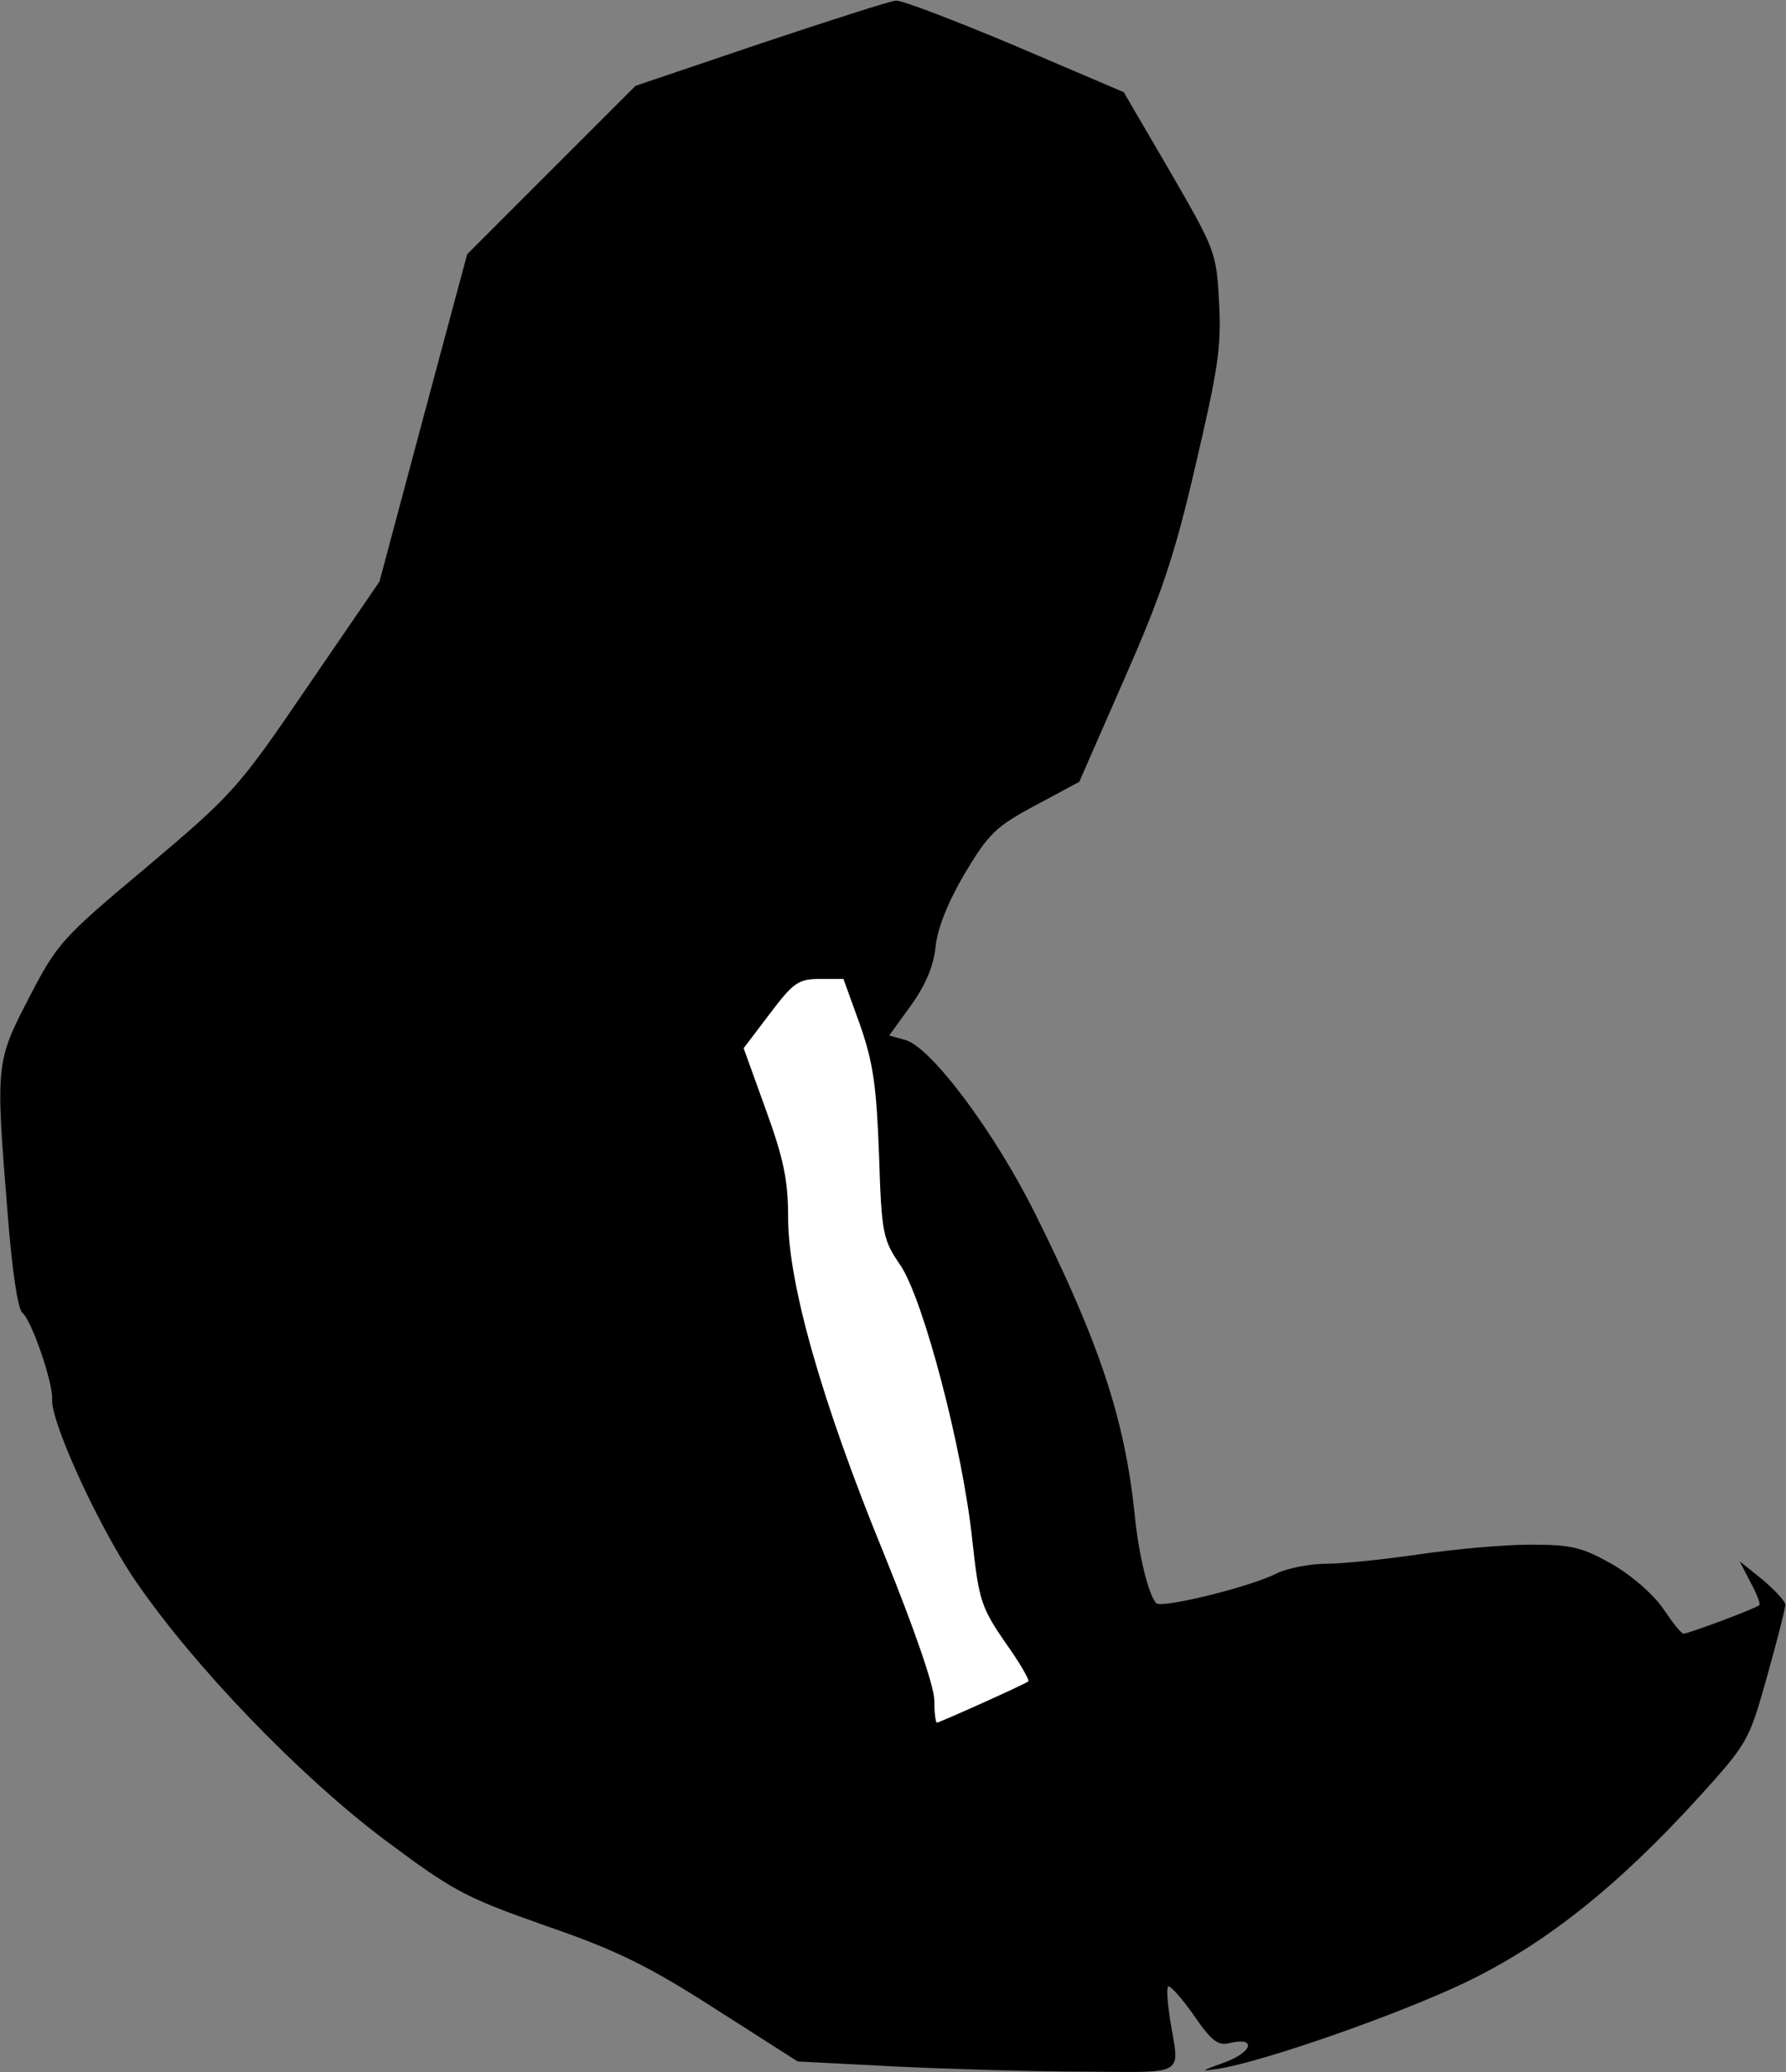 <?xml version="1.0" standalone="no"?>
<!DOCTYPE svg PUBLIC "-//W3C//DTD SVG 20010904//EN"
 "http://www.w3.org/TR/2001/REC-SVG-20010904/DTD/svg10.dtd">
<svg version="1.0" xmlns="http://www.w3.org/2000/svg"
 width="281pt" height="326pt" viewBox="0 0 281 326"
 preserveAspectRatio="xMidYMid meet">
<rect x="0" y="0" width="281" height="326" fill="#808080" stroke="none"/>
<g transform="translate(0,326) scale(0.1,-0.1)"
fill="#000000" stroke="none">
<path fill="#000000" stroke="none" d="M1198 3192 l-198 -67 -132 -132 -133
-133 -69 -257 -69 -258 -113 -165 c-109 -160 -117 -169 -252 -283 -135 -113
-142 -121 -186 -206 -53 -102 -53 -105 -34 -340 7 -90 16 -150 23 -156 15 -12
49 -112 47 -137 -2 -36 77 -208 134 -289 91 -132 254 -301 386 -401 110 -82
127 -92 255 -137 113 -39 162 -63 268 -131 l130 -83 155 -8 c85 -4 219 -8 298
-8 160 -1 148 -8 133 81 -4 27 -6 50 -3 53 3 2 21 -18 40 -45 28 -41 39 -49
57 -44 42 10 36 -14 -7 -30 -41 -15 -41 -15 -8 -10 71 12 278 84 385 135 125
60 239 150 369 293 76 84 78 88 106 188 16 57 29 108 29 113 0 6 -16 23 -36
40 l-36 29 17 -33 c10 -18 16 -34 14 -36 -4 -5 -112 -45 -119 -45 -4 0 -18 18
-32 39 -15 22 -49 52 -80 70 -48 27 -64 31 -129 31 -41 0 -119 -7 -174 -15
-54 -8 -121 -15 -147 -15 -26 0 -61 -7 -78 -15 -40 -21 -182 -56 -190 -47 -12
13 -28 77 -34 142 -16 149 -55 267 -156 470 -64 129 -165 264 -205 274 l-25 7
34 47 c23 32 36 62 39 93 3 29 20 71 46 115 37 62 49 74 111 107 l69 37 71
162 c58 132 79 193 112 336 35 150 41 186 37 256 -4 79 -6 83 -77 206 l-73
125 -171 73 c-95 40 -179 72 -187 71 -8 0 -104 -31 -212 -67z"/>
<path fill="#ffffff" stroke="none" d="M1353 1648 c21 -60 26 -97 30 -204 4
-126 6 -134 34 -175 36 -54 98 -289 113 -434 10 -92 14 -104 51 -158 23 -32
39 -60 37 -62 -4 -4 -140 -65 -144 -65 -2 0 -4 16 -4 35 0 22 -32 114 -79 230
-98 239 -151 426 -151 529 0 59 -7 93 -35 170 l-35 97 41 54 c37 49 45 55 79
55 l37 0 26 -72z"/>
</g>
</svg>
